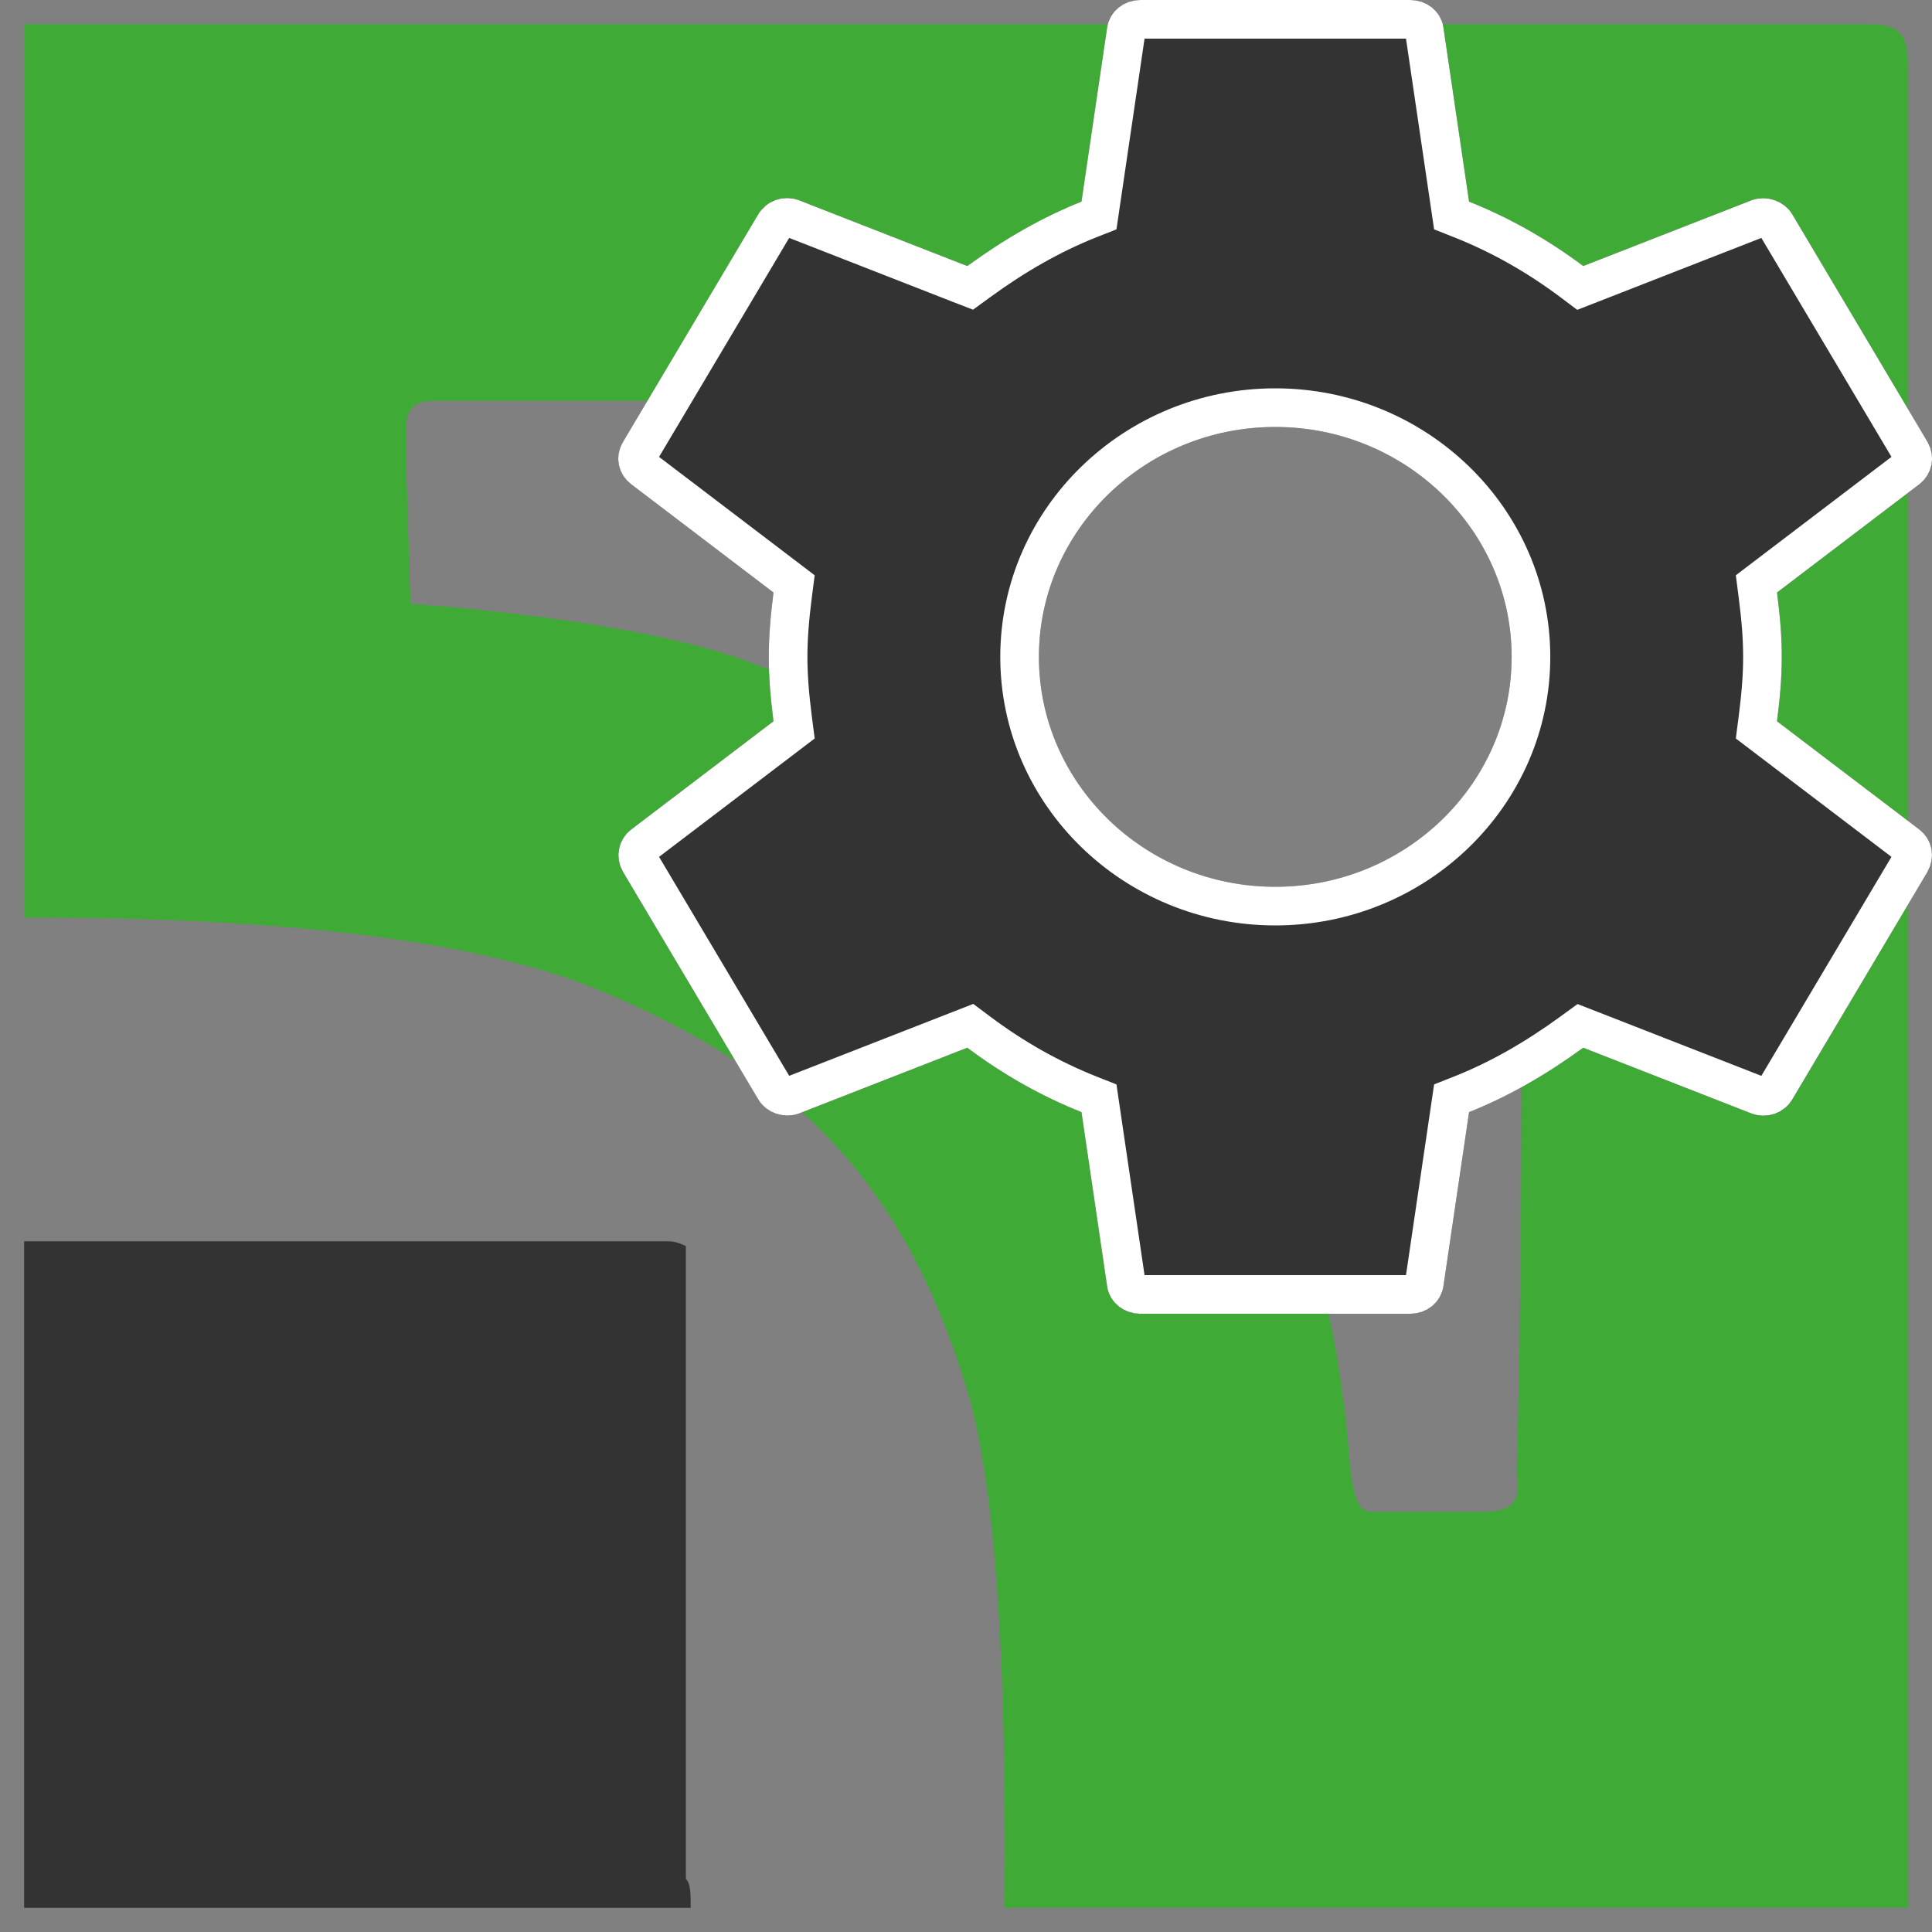 <?xml version="1.0" encoding="UTF-8"?>
<svg width="50px" height="50px" viewBox="0 0 50 50" version="1.1" xmlns="http://www.w3.org/2000/svg" xmlns:xlink="http://www.w3.org/1999/xlink">
    <rect x="0" y="0" width="50" height="50" fill="#808080" stroke="none"/>
    <defs>
        <path d="M45.989,18.666 C46.059,18.122 46.112,17.578 46.112,17 C46.112,16.422 46.059,15.878 45.989,15.334 L49.677,12.529 C50.009,12.274 50.096,11.815 49.887,11.441 L46.391,5.559 C46.181,5.185 45.71,5.049 45.325,5.185 L40.973,6.885 C40.065,6.205 39.086,5.644 38.02,5.219 L37.356,0.714 C37.303,0.306 36.936,0 36.499,0 L29.508,0 C29.072,0 28.705,0.306 28.652,0.714 L27.988,5.219 C26.922,5.644 25.943,6.222 25.034,6.885 L20.683,5.185 C20.281,5.032 19.826,5.185 19.617,5.559 L16.121,11.441 C15.894,11.815 15.999,12.274 16.331,12.529 L20.019,15.334 C19.949,15.878 19.896,16.439 19.896,17 C19.896,17.561 19.949,18.122 20.019,18.666 L16.331,21.471 C15.999,21.726 15.911,22.185 16.121,22.559 L19.617,28.441 C19.826,28.815 20.298,28.951 20.683,28.815 L25.034,27.115 C25.943,27.795 26.922,28.356 27.988,28.781 L28.652,33.286 C28.705,33.694 29.072,34 29.508,34 L36.499,34 C36.936,34 37.303,33.694 37.356,33.286 L38.02,28.781 C39.086,28.356 40.065,27.778 40.973,27.115 L45.325,28.815 C45.727,28.968 46.181,28.815 46.391,28.441 L49.887,22.559 C50.096,22.185 50.009,21.726 49.677,21.471 L45.989,18.666 L45.989,18.666 Z M33.004,22.95 C29.631,22.95 26.887,20.281 26.887,17 C26.887,13.719 29.631,11.05 33.004,11.05 C36.377,11.05 39.121,13.719 39.121,17 C39.121,20.281 36.377,22.95 33.004,22.95 Z" id="path-1"></path>
    </defs>
    <g id="Page-1" stroke="none" stroke-width="1" fill="none" fill-rule="evenodd">
        <g id="privat24tech">
            <g id="Group">
                <g id="privat2">
                    <g id="privat">
                        <g id="XMLID_286_">
                            <g>
                                <path d="M0.625,23.75 L0.625,0.625 L1.625,0.625 L48.375,0.625 C49.125,0.625 49.375,0.875 49.375,1.625 L49.375,48.375 L49.375,49.375 L26,49.375 C26,47.375 26.125,39.5 25,35.875 C23.375,30.625 20.625,27.75 15.5,25.625 C11,23.75 3.125,23.75 0.625,23.75 L0.625,23.75 Z M39.375,24.875 L39.375,11.375 C39.375,10.375 39.375,10.375 38.375,10.375 L15.25,10.375 L11.25,10.375 C10.625,10.375 10.5,10.625 10.5,11.25 C10.5,12.125 10.625,15.625 10.625,15.625 C10.625,15.625 16.375,16 19.375,17.125 C27.125,20 30.25,23.125 33.25,30.75 C34.25,33.125 34.5,34.25 34.75,36.125 C35,37.875 34.875,39.125 35.5,39.125 L38.375,39.125 C39.125,39.125 39.375,38.875 39.25,38.125 C39.375,33.875 39.375,29.375 39.375,24.875 L39.375,24.875 Z" id="XMLID_288_" fill="#3FAB36"></path>
                                <path d="M0.625,49.375 L0.625,32.125 L1,32.125 L17.25,32.125 C17.375,32.125 17.5,32.125 17.75,32.25 L17.75,33.125 L17.75,48.625 C17.875,48.75 17.875,49 17.875,49.375 L0.625,49.375 Z" id="XMLID_287_" fill="#333333"></path>
                            </g>
                        </g>
                    </g>
                </g>
                <g id="Shape" fill-rule="nonzero">
                    <use fill="#333333" fill-rule="evenodd" xlink:href="#path-1"></use>
                    <path stroke="#FFFFFF" stroke-width="1" d="M45.493,18.602 L45.456,18.889 L49.374,21.869 C49.505,21.969 49.54,22.154 49.45,22.314 L45.961,28.186 C45.87,28.349 45.679,28.415 45.503,28.348 L41.155,26.649 L40.9,26.55 L40.679,26.711 C39.741,27.395 38.803,27.931 37.835,28.317 L37.567,28.423 L36.861,33.213 C36.84,33.375 36.69,33.5 36.499,33.5 L29.508,33.5 C29.318,33.5 29.168,33.375 29.148,33.222 L28.483,28.708 L28.441,28.423 L28.173,28.317 C27.169,27.916 26.227,27.383 25.334,26.715 L25.111,26.548 L20.501,28.349 C20.338,28.406 20.132,28.338 20.053,28.196 L16.551,22.304 C16.467,22.154 16.503,21.969 16.635,21.868 L20.321,19.064 L20.551,18.889 L20.514,18.602 C20.436,17.994 20.396,17.483 20.396,17 C20.396,16.517 20.436,16.006 20.514,15.398 L20.551,15.111 L16.634,12.131 C16.496,12.026 16.46,11.847 16.548,11.701 L20.046,5.814 C20.138,5.651 20.328,5.585 20.505,5.652 L24.852,7.351 L25.108,7.45 L25.329,7.289 C26.267,6.605 27.205,6.069 28.173,5.683 L28.441,5.577 L29.147,0.787 C29.168,0.625 29.318,0.5 29.508,0.5 L36.499,0.5 C36.69,0.5 36.84,0.625 36.86,0.778 L37.525,5.292 L37.567,5.577 L37.835,5.683 C38.839,6.084 39.781,6.617 40.674,7.285 L40.896,7.452 L45.507,5.651 C45.669,5.594 45.876,5.662 45.955,5.804 L49.457,11.696 C49.54,11.846 49.505,12.031 49.372,12.132 L45.686,14.936 L45.456,15.111 L45.493,15.398 C45.573,16.018 45.612,16.506 45.612,17 C45.612,17.494 45.573,17.982 45.493,18.602 Z M33.004,23.45 C29.358,23.45 26.387,20.56 26.387,17 C26.387,13.44 29.358,10.55 33.004,10.55 C36.65,10.55 39.621,13.44 39.621,17 C39.621,20.56 36.65,23.45 33.004,23.45 Z"></path>
                </g>
            </g>
        </g>
    </g>
</svg>
